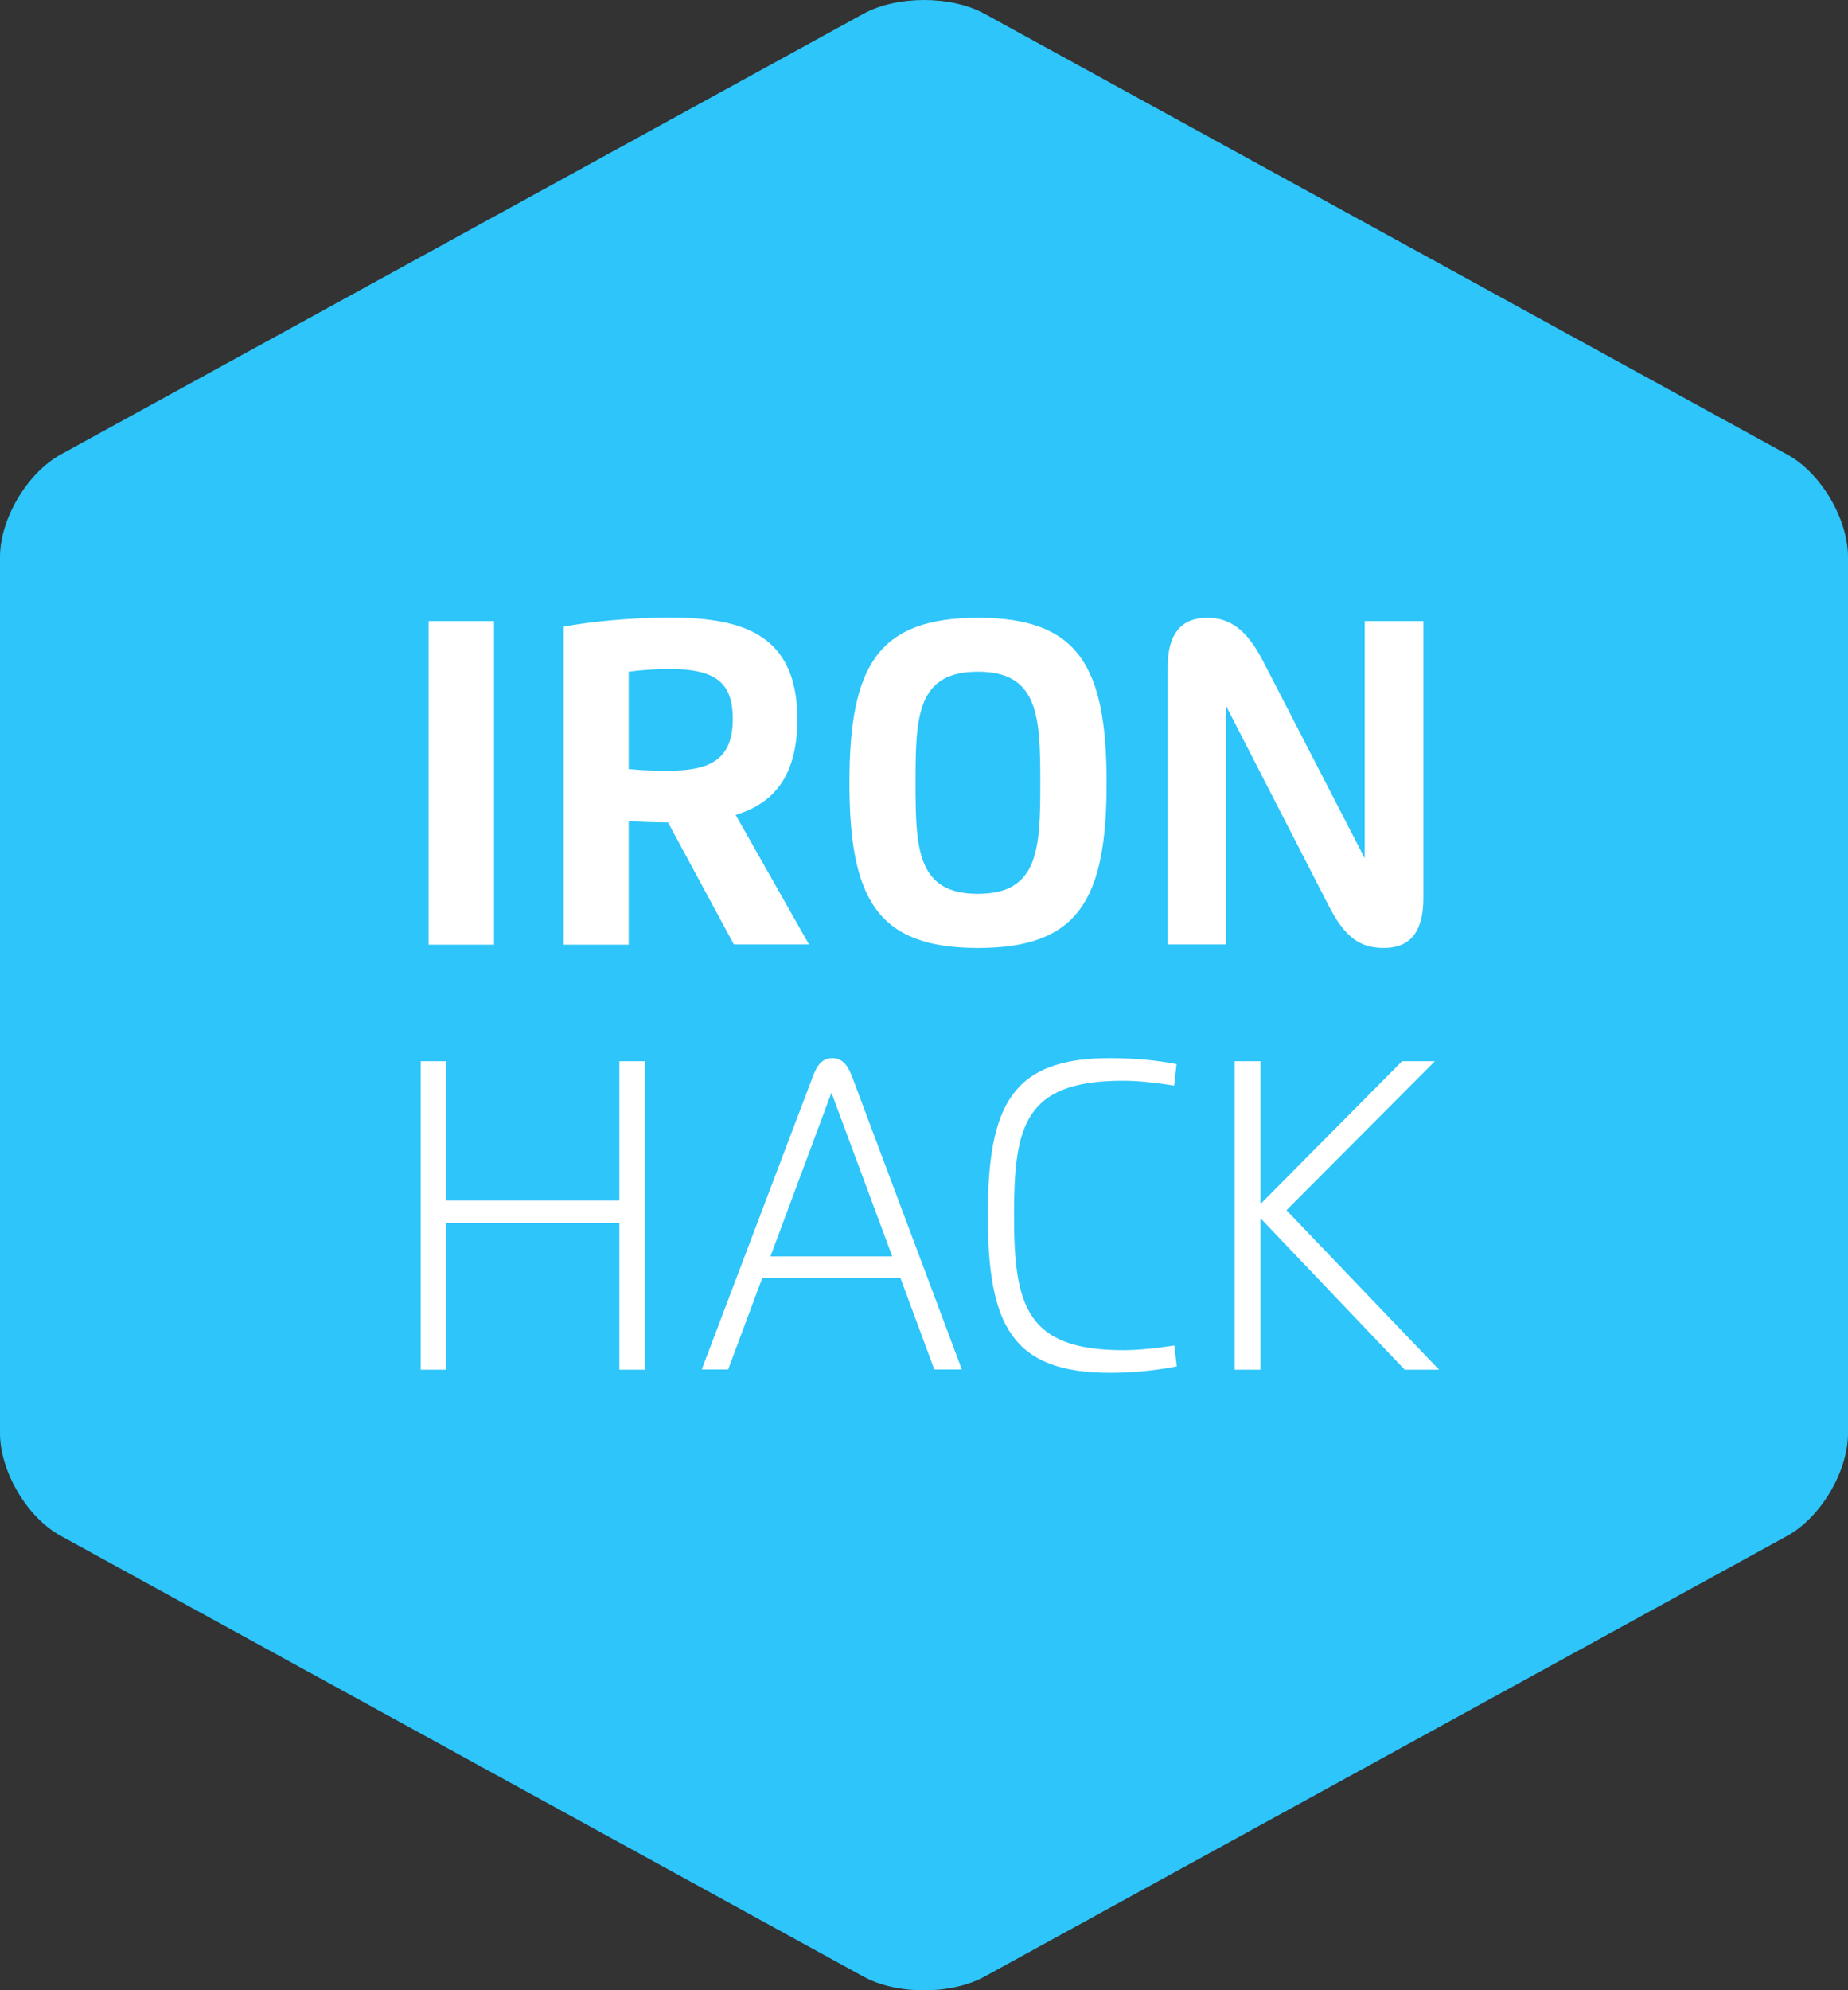 <?xml version="1.0" encoding="UTF-8"?>
<svg width="470px" height="506px" viewBox="0 0 470 506" version="1.1" xmlns="http://www.w3.org/2000/svg" xmlns:xlink="http://www.w3.org/1999/xlink">
    <rect x="0" y="0" width="470" height="506" fill="#333333" stroke="none"/>
    <title>Iron Hack</title>
    <g id="Page-1" stroke="none" stroke-width="1" fill="none" fill-rule="evenodd">
        <g id="Iron-Hack" fill-rule="nonzero">
            <path d="M219.547,3.531 L15.425,115.558 C6.899,120.266 0,131.922 0,141.617 L0,364.383 C0,374.079 6.899,385.79 15.425,390.442 L219.547,502.47 C228.072,507.177 241.928,507.177 250.454,502.47 L454.574,390.442 C463.101,385.735 470,374.079 470,364.383 L470,141.617 C470,131.922 463.101,120.21 454.574,115.558 L250.454,3.531 C246.19,1.177 240.581,0 235.028,0 C229.419,0 223.809,1.177 219.547,3.531 Z" id="Path" fill="#2DC5FA"></path>
            <path d="M109,240.158 L125.647,240.158 L125.647,157.898 L109,157.898 L109,240.158 Z M159.89,195.488 L159.89,170.765 C163.298,170.316 167.097,170.091 170.337,170.091 C182.292,170.091 186.369,173.744 186.369,182.846 C186.369,193.296 180.28,195.938 170.001,195.938 C166.761,195.938 163.577,195.882 160.338,195.544 C160.282,195.544 160.282,195.544 160.225,195.544 L160.17,195.544 C160.17,195.544 160.114,195.544 160.058,195.544 L160.114,195.544 L160.058,195.544 L160.003,195.544 C160.003,195.544 160.003,195.544 160.058,195.544 L160.003,195.544 C160.003,195.488 159.946,195.488 159.89,195.488 C159.946,195.488 159.89,195.488 159.89,195.488 Z M143.356,159.303 L143.356,240.158 L159.89,240.158 L159.89,208.748 C162.795,208.916 166.538,209.086 169.89,209.086 L186.648,240.101 L205.754,240.101 L187.095,207.175 C196.704,204.253 202.792,197.398 202.792,182.846 C202.792,160.596 187.989,157 169.946,157 C160.17,157.056 150.45,158.011 143.356,159.303 Z M232.846,199.028 C232.846,182.227 233.182,170.765 248.711,170.765 C264.185,170.765 264.576,182.227 264.576,199.028 C264.576,215.772 264.185,227.234 248.711,227.234 C233.238,227.234 232.846,215.772 232.846,199.028 Z M216.033,199.028 C216.033,228.807 223.294,241 248.767,241 C274.184,241 281.447,228.807 281.447,199.028 C281.447,169.249 274.184,157.056 248.767,157.056 C223.294,157.056 216.033,169.249 216.033,199.028 Z M296.976,169.53 L296.976,240.101 L311.891,240.101 L311.891,179.587 L337.868,230.156 C342.058,238.359 345.911,241 352.001,241 C358.369,241 362,237.179 362,228.47 L362,157.898 L347.085,157.898 L347.085,218.188 L321.109,167.844 C316.975,159.921 312.674,157.056 307.031,157.056 C300.775,157.056 296.976,160.765 296.976,169.53 Z" id="Shape" fill="#FFFFFF"></path>
            <path d="M157.523,269.789 L157.523,305.194 L113.554,305.194 L113.554,269.789 L107,269.789 L107,348.211 L113.554,348.211 L113.554,310.944 L157.523,310.944 L157.523,348.211 L164.077,348.211 L164.077,269.789 L157.523,269.789 Z M356.589,269.789 L320.574,306.096 L320.574,269.789 L314.021,269.789 L314.021,348.211 L320.574,348.211 L320.574,309.705 L357.262,348.211 L366,348.211 L327.184,307.675 L364.935,269.789 L356.589,269.789 Z M211.463,277.795 L226.922,319.402 L195.948,319.402 L211.463,277.795 Z M206.814,273.454 L178.471,348.154 L185.193,348.154 L193.875,324.87 L228.994,324.87 L237.621,348.154 L244.622,348.154 L216.616,273.454 C215.495,270.522 213.983,269 211.687,269 C209.39,269 207.934,270.466 206.814,273.454 Z M251.231,308.972 C251.231,336.766 257.281,349 282.262,349 C288.703,349 294.416,348.323 299.29,347.365 L298.673,342.065 C294.361,342.686 290.047,343.249 285.678,343.249 C261.089,343.249 257.896,332.03 257.896,309.028 C257.896,286.082 260.585,274.75 285.678,274.75 C289.88,274.75 294.641,275.37 298.617,275.991 L299.234,270.522 C294.361,269.563 288.479,269 282.206,269 C257.281,269 251.231,281.121 251.231,308.972 Z" id="Shape" fill="#FFFFFF"></path>
        </g>
    </g>
</svg>